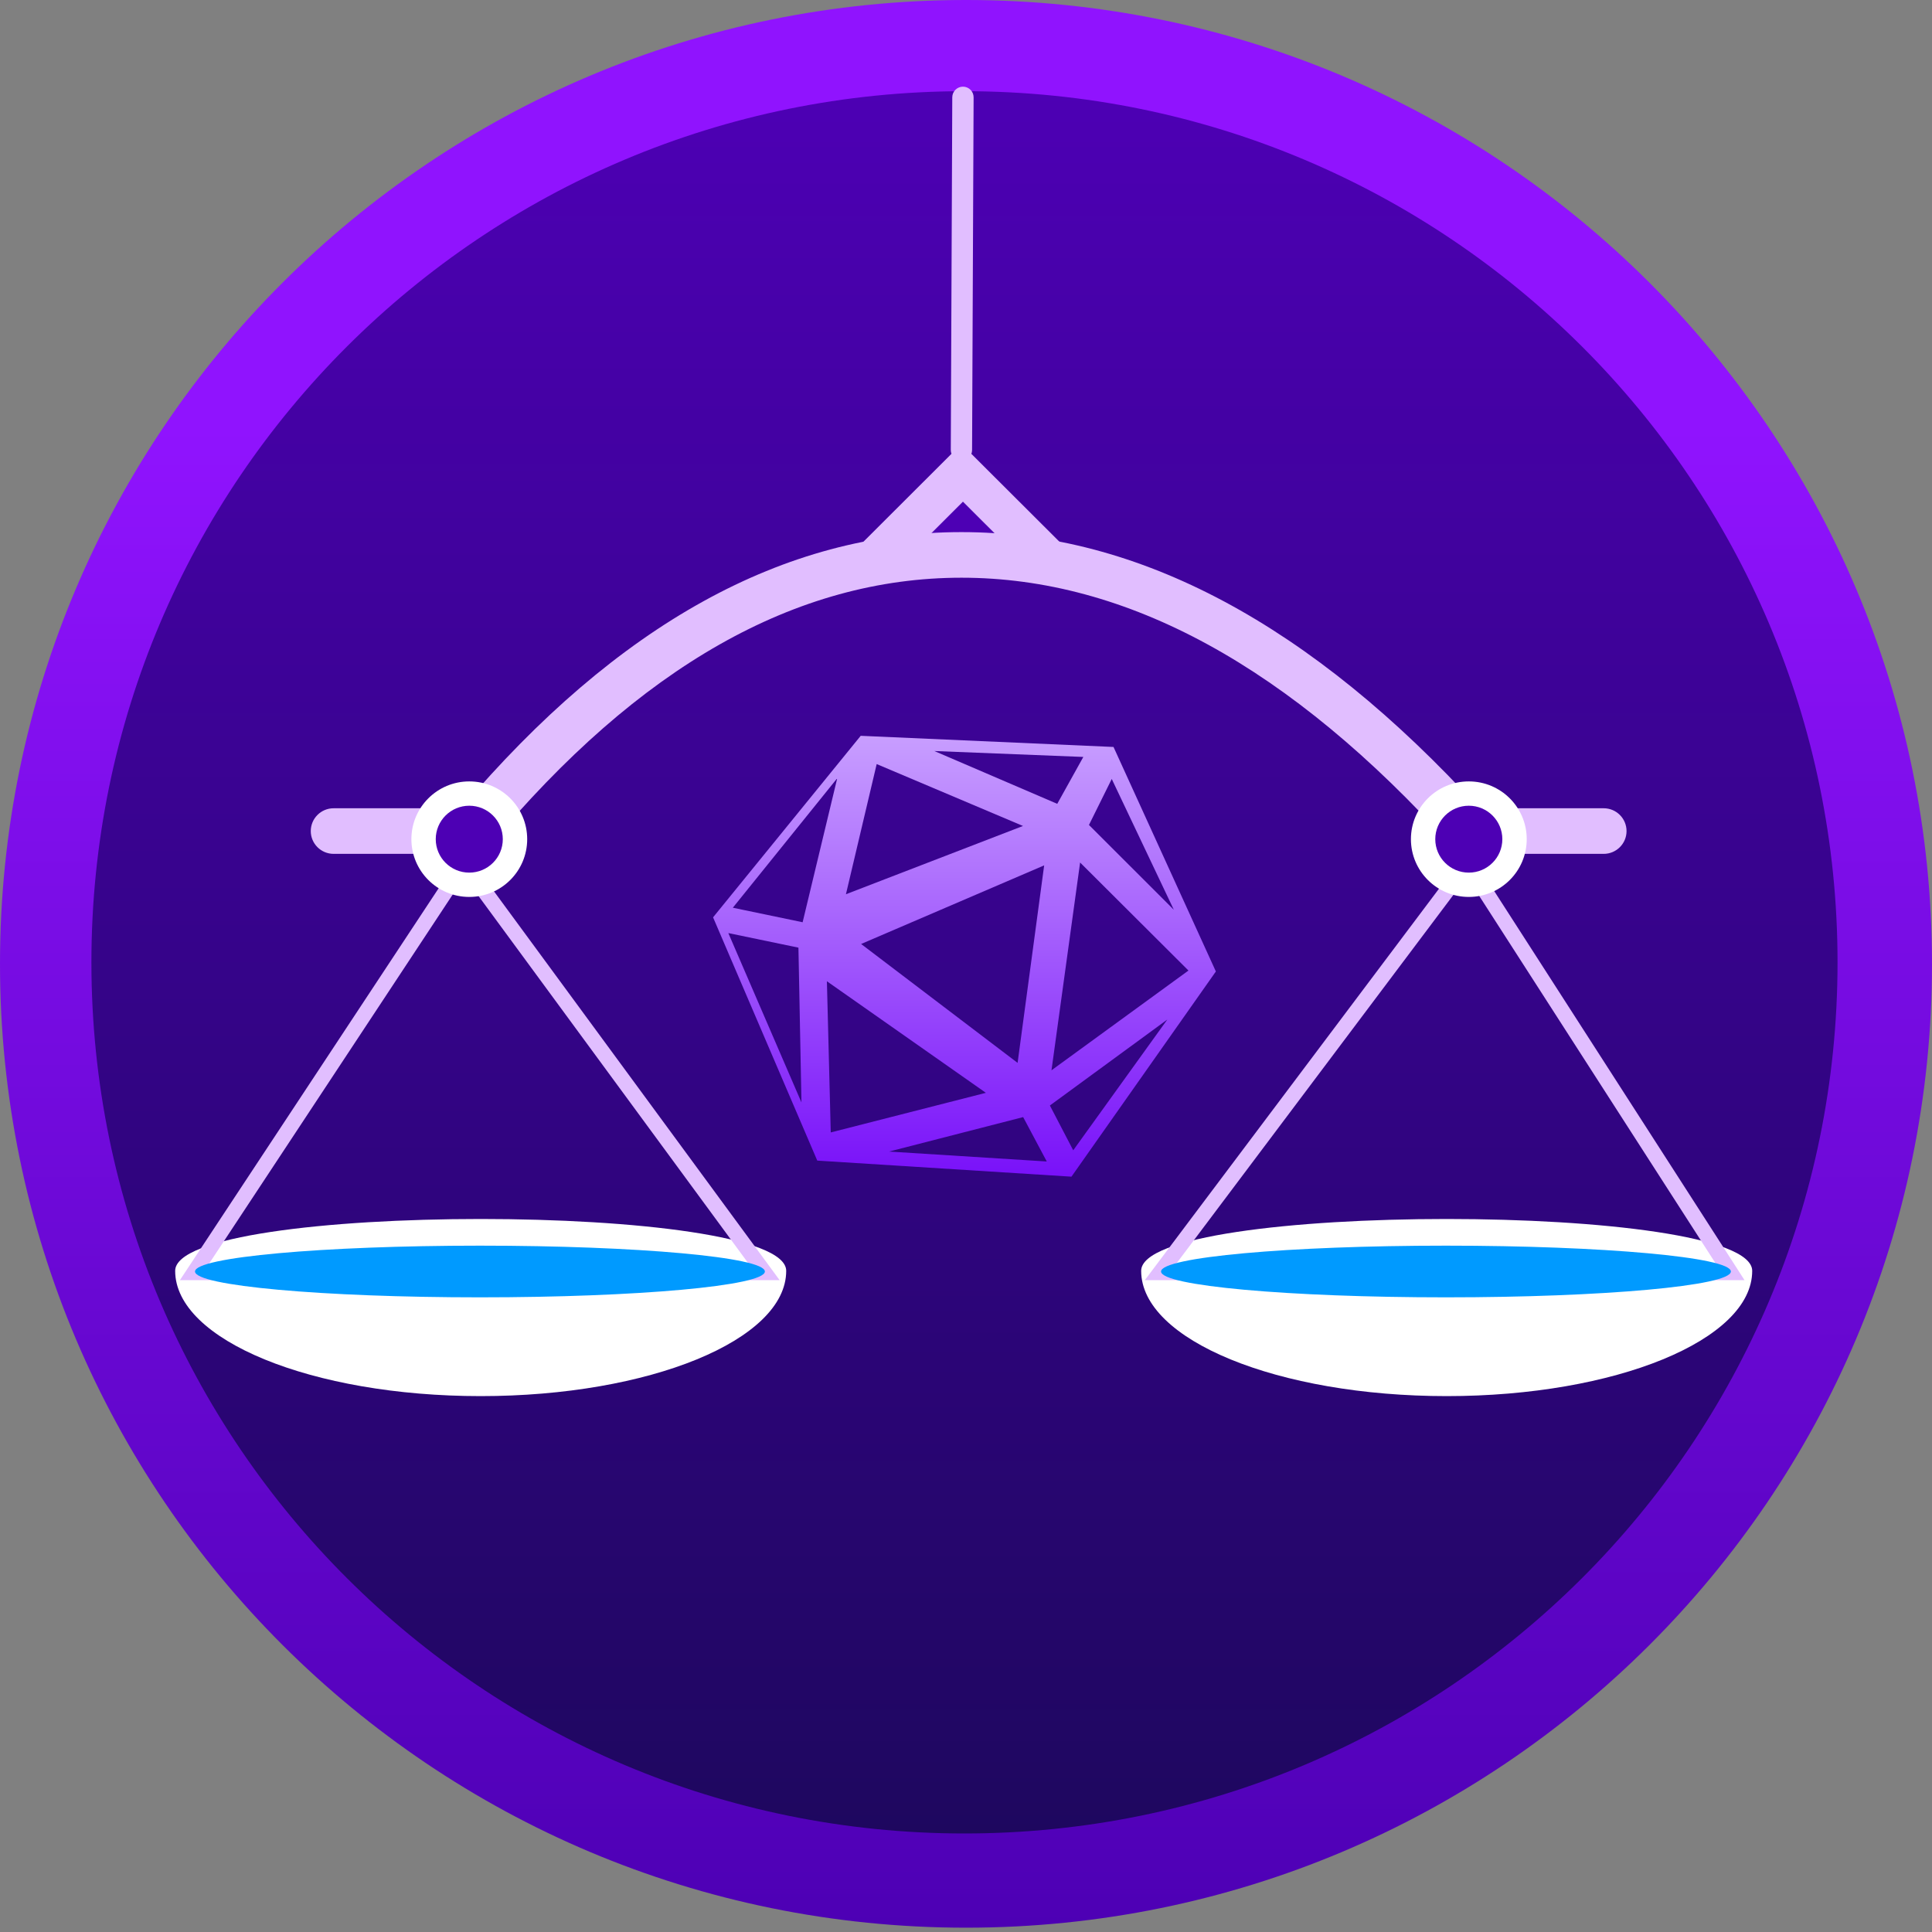 <svg width="48" height="48" viewBox="0 0 48 48" fill="none" xmlns="http://www.w3.org/2000/svg">
<rect x="0" y="0" width="48" height="48" fill="#808080" stroke="none"/>
<g clip-path="url(#clip0_15970_30786)">
<path d="M24 47.893C37.255 47.893 48 37.172 48 23.947C48 10.721 37.255 0 24 0C10.745 0 0 10.721 0 23.947C0 37.172 10.745 47.893 24 47.893Z" fill="url(#paint0_linear_15970_30786)"/>
<path d="M23.962 45.552C35.942 45.552 45.653 35.862 45.653 23.909C45.653 11.956 35.942 2.266 23.962 2.266C11.983 2.266 2.271 11.956 2.271 23.909C2.271 35.862 11.983 45.552 23.962 45.552Z" fill="url(#paint1_linear_15970_30786)"/>
<path fill-rule="evenodd" clip-rule="evenodd" d="M21.384 18.281L27.665 18.558L30.208 24.136L26.62 29.234L20.305 28.835L17.716 22.791L21.384 18.281ZM25.42 27.754L22.089 28.61L26.007 28.857L25.42 27.754ZM29.001 25.331L26.084 27.466L26.664 28.579L29.001 25.331ZM20.544 24.379L20.64 28.135L24.494 27.151L20.544 24.379ZM18.095 23.182L19.912 27.39L19.837 23.544L18.095 23.182ZM26.835 21.429L26.124 26.591L29.527 24.113L26.835 21.429ZM25.942 21.5L21.394 23.453L25.282 26.407L25.942 21.5ZM20.801 19.335L18.207 22.552L19.941 22.913L20.801 19.335ZM27.621 19.353L27.055 20.496L29.163 22.602L27.621 19.353ZM21.781 18.983L21.017 22.217L25.416 20.521L21.781 18.983ZM23.213 18.659L26.267 19.971L26.915 18.806L23.213 18.659Z" fill="url(#paint2_linear_15970_30786)"/>
<path d="M35.943 34.686C40.135 34.686 43.533 33.293 43.533 31.574C43.533 29.856 28.352 29.856 28.352 31.574C28.352 33.293 31.75 34.686 35.943 34.686Z" fill="white"/>
<path d="M43.343 31.806L36.47 21.123L28.442 31.806H43.343ZM42.65 31.429H29.199L36.446 21.785L42.65 31.429Z" fill="#E1BEFF"/>
<path d="M11.942 34.686C16.135 34.686 19.533 33.293 19.533 31.574C19.533 29.856 4.352 29.856 4.352 31.574C4.352 33.293 7.75 34.686 11.942 34.686Z" fill="white"/>
<path d="M19.37 31.806L11.522 21.123L4.469 31.806H19.37ZM18.623 31.429H5.172L11.538 21.784L18.623 31.429Z" fill="#E1BEFF"/>
<path fill-rule="evenodd" clip-rule="evenodd" d="M23.886 11.029L26.65 13.787H21.123L23.886 11.029Z" fill="#E1BEFF"/>
<path fill-rule="evenodd" clip-rule="evenodd" d="M23.924 12.464L25.514 14.051H22.334L23.924 12.464Z" fill="#4D00B4"/>
<path d="M23.887 13.22C19.476 13.22 15.33 15.523 11.461 20.081H8.289C7.975 20.081 7.721 20.335 7.721 20.648C7.721 20.96 7.975 21.214 8.289 21.214H11.726C11.894 21.214 12.054 21.139 12.162 21.01C15.881 16.555 19.784 14.353 23.887 14.353C27.995 14.353 32.054 16.562 36.072 21.026C36.179 21.146 36.333 21.214 36.494 21.214H39.843C40.157 21.214 40.411 20.96 40.411 20.648C40.411 20.335 40.157 20.081 39.843 20.081H36.746C32.584 15.522 28.295 13.22 23.887 13.22Z" fill="#E1BEFF"/>
<path d="M11.924 32.232C15.834 32.232 19.003 31.945 19.003 31.59C19.003 31.235 15.834 30.948 11.924 30.948C8.015 30.948 4.845 31.235 4.845 31.59C4.845 31.945 8.015 32.232 11.924 32.232Z" fill="#009AFF"/>
<path d="M35.924 32.232C39.834 32.232 43.003 31.945 43.003 31.59C43.003 31.235 39.834 30.948 35.924 30.948C32.015 30.948 28.846 31.235 28.846 31.59C28.846 31.945 32.015 32.232 35.924 32.232Z" fill="#009AFF"/>
<path d="M11.659 22.284C12.454 22.284 13.098 21.642 13.098 20.849C13.098 20.056 12.454 19.414 11.659 19.414C10.865 19.414 10.221 20.056 10.221 20.849C10.221 21.642 10.865 22.284 11.659 22.284Z" fill="white"/>
<path d="M11.659 21.68C12.119 21.68 12.492 21.308 12.492 20.849C12.492 20.39 12.119 20.018 11.659 20.018C11.199 20.018 10.826 20.39 10.826 20.849C10.826 21.308 11.199 21.68 11.659 21.68Z" fill="#4D00B4"/>
<path d="M36.492 22.284C37.287 22.284 37.931 21.642 37.931 20.849C37.931 20.056 37.287 19.414 36.492 19.414C35.698 19.414 35.054 20.056 35.054 20.849C35.054 21.642 35.698 22.284 36.492 22.284Z" fill="white"/>
<path d="M36.492 21.68C36.952 21.68 37.325 21.308 37.325 20.849C37.325 20.39 36.952 20.018 36.492 20.018C36.032 20.018 35.659 20.39 35.659 20.849C35.659 21.308 36.032 21.68 36.492 21.68Z" fill="#4D00B4"/>
<path d="M24.151 11.182L24.189 2.419C24.19 2.273 24.072 2.154 23.925 2.153C23.779 2.153 23.66 2.271 23.659 2.417L23.622 11.18C23.621 11.326 23.739 11.444 23.885 11.445C24.032 11.446 24.151 11.328 24.151 11.182Z" fill="#E1BEFF"/>
</g>
<defs>
<linearGradient id="paint0_linear_15970_30786" x1="24" y1="47.893" x2="24" y2="10.584" gradientUnits="userSpaceOnUse">
<stop stop-color="#4D00B4"/>
<stop offset="1" stop-color="#9013FE"/>
</linearGradient>
<linearGradient id="paint1_linear_15970_30786" x1="23.962" y1="2.266" x2="23.962" y2="45.552" gradientUnits="userSpaceOnUse">
<stop stop-color="#4D00B4"/>
<stop offset="1" stop-color="#1E075F"/>
</linearGradient>
<linearGradient id="paint2_linear_15970_30786" x1="23.962" y1="18.281" x2="23.962" y2="29.234" gradientUnits="userSpaceOnUse">
<stop stop-color="#C89EFF"/>
<stop offset="1" stop-color="#7911F9"/>
</linearGradient>
<clipPath id="clip0_15970_30786">
<rect width="48" height="48" fill="white"/>
</clipPath>
</defs>
</svg>
